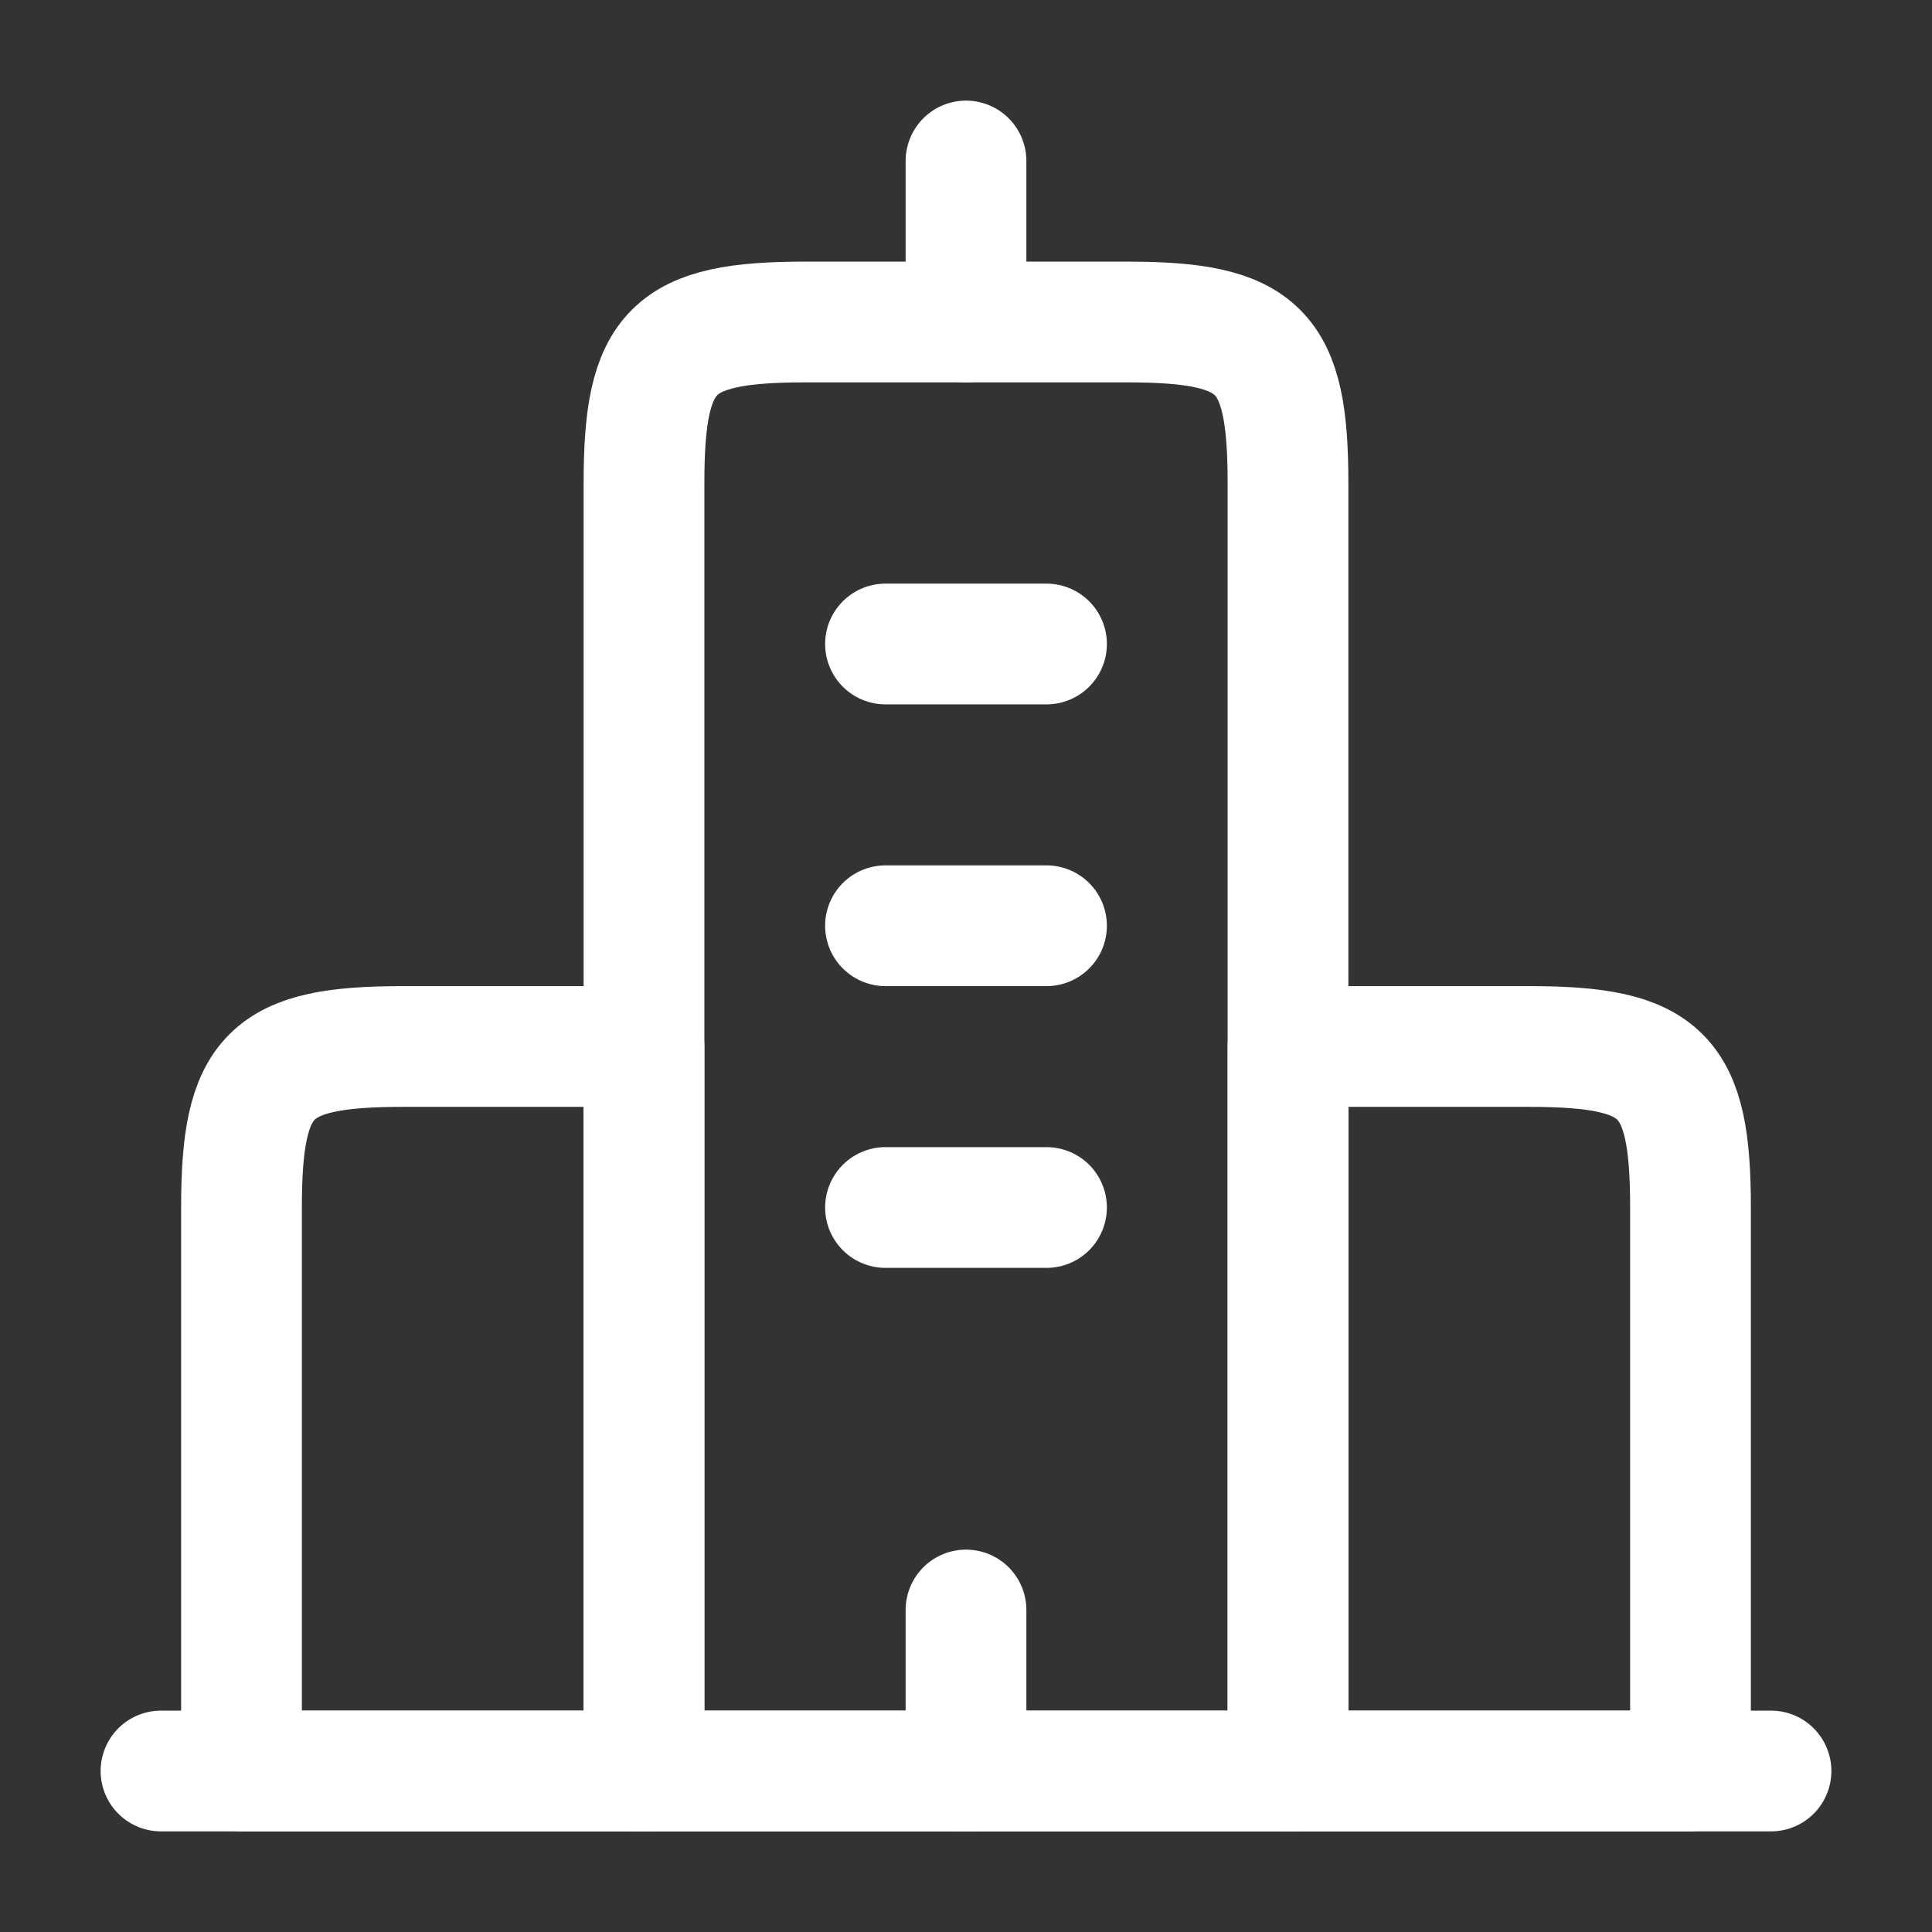 <svg xmlns="http://www.w3.org/2000/svg" viewBox="0 0 24 24" width="24" height="24" color="#000000" fill="none">
    <rect x="0" y="0" width="24" height="24" fill="#333333" stroke="none"/>
    <path d="M2 22H22" stroke="#fff" stroke-width="1.5" stroke-linecap="round" stroke-linejoin="round" />
    <path d="M14 4H10C8.345 4 8 4.345 8 6V22H16V6C16 4.345 15.655 4 14 4Z" stroke="#fff" stroke-width="1.5" stroke-linejoin="round" />
    <path d="M8 13H5C3.345 13 3 13.345 3 15V22H8V13Z" stroke="#fff" stroke-width="1.5" stroke-linejoin="round" />
    <path d="M19 13H16V22H21V15C21 13.345 20.655 13 19 13Z" stroke="#fff" stroke-width="1.5" stroke-linejoin="round" />
    <path d="M12 4L12 2" stroke="#fff" stroke-width="1.5" stroke-linecap="round" stroke-linejoin="round" />
    <path d="M12 22L12 20" stroke="#fff" stroke-width="1.5" stroke-linecap="round" stroke-linejoin="round" />
    <path d="M11 15H13M11 11.5H13M11 8L13 8" stroke="#fff" stroke-width="1.5" stroke-linecap="round" stroke-linejoin="round" />
</svg>
